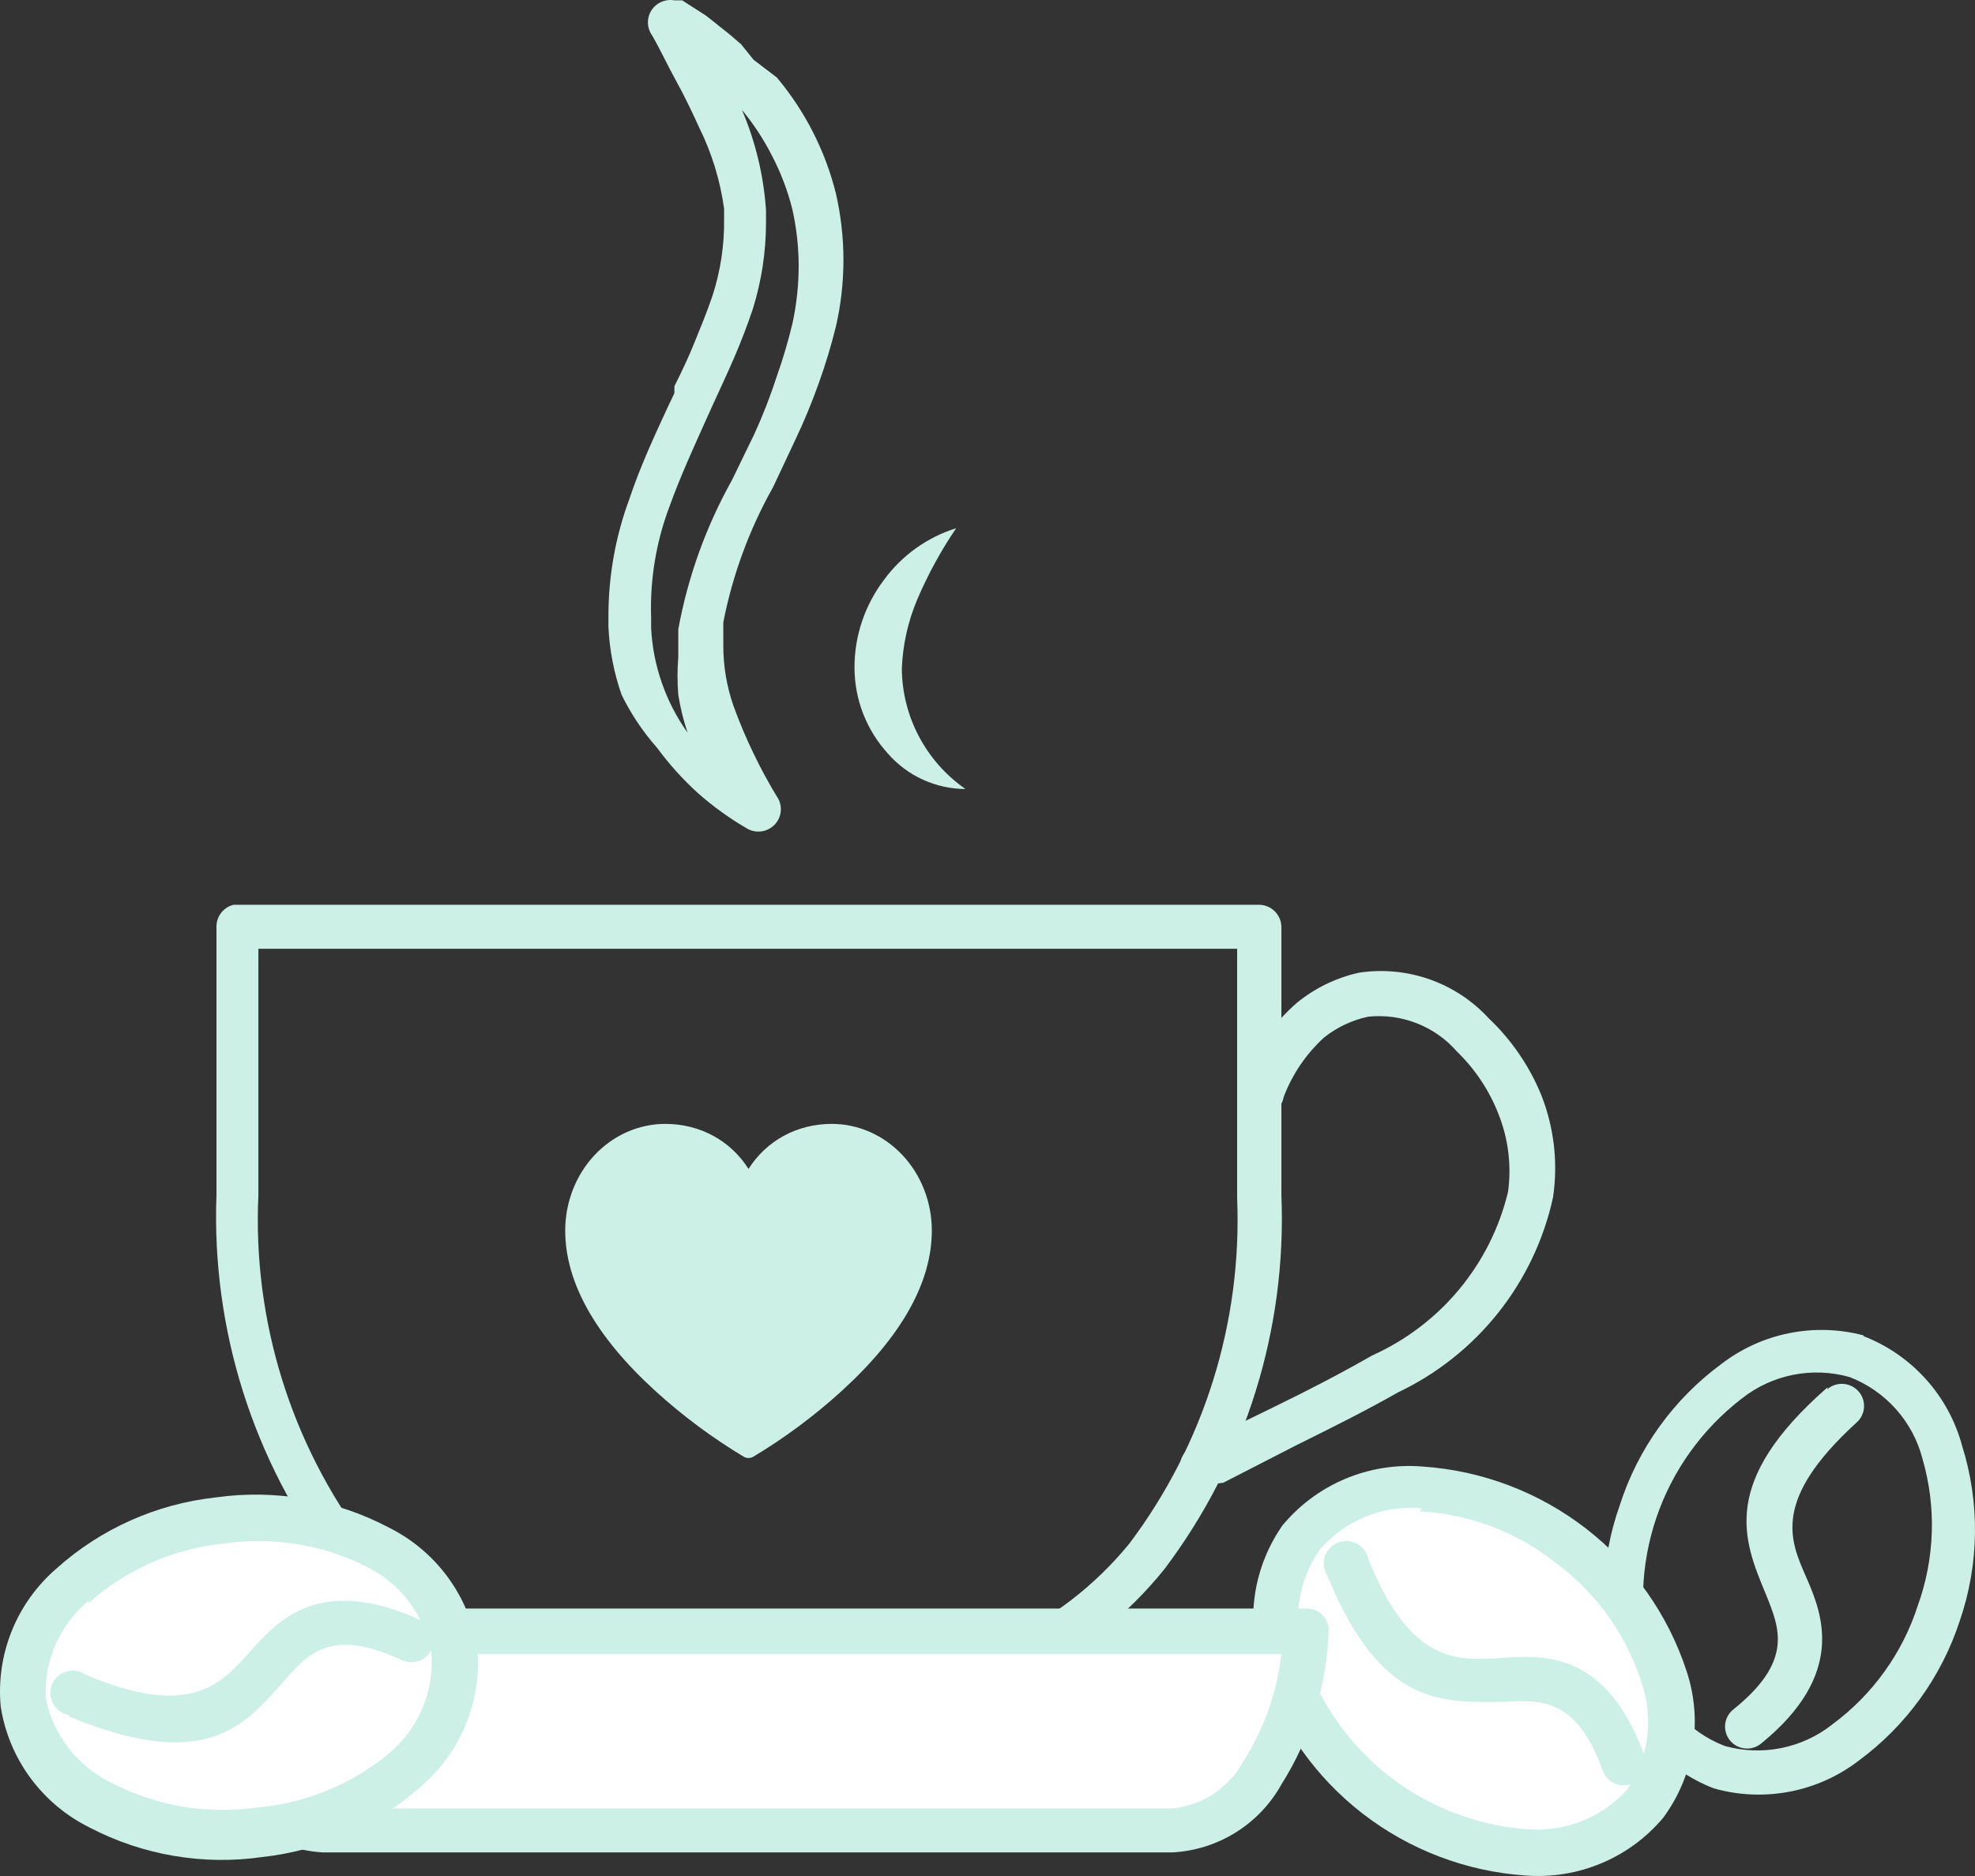 <svg width="160" height="152" viewBox="0 0 160 152" fill="none" xmlns="http://www.w3.org/2000/svg">
<rect x="0" y="0" width="160" height="152" fill="#333333" stroke="none"/>
<path d="M155.747 118.2C155.362 116.708 154.625 115.328 153.597 114.175C152.57 113.023 151.28 112.13 149.836 111.572C148.344 111.152 146.773 111.091 145.253 111.396C143.733 111.7 142.307 112.361 141.096 113.323C137.885 115.796 135.481 119.156 134.183 122.982C132.886 126.809 132.753 130.931 133.802 134.831C134.186 136.324 134.923 137.703 135.951 138.856C136.979 140.009 138.268 140.901 139.712 141.459C141.204 141.88 142.775 141.94 144.296 141.636C145.816 141.331 147.241 140.671 148.453 139.708C151.714 137.297 154.133 133.93 155.369 130.08C156.747 126.257 156.879 122.101 155.747 118.2ZM150.968 108.258C152.906 109.012 154.639 110.208 156.026 111.751C157.413 113.293 158.416 115.138 158.954 117.137C160.41 121.768 160.343 126.739 158.765 131.33C157.289 135.856 154.432 139.811 150.591 142.647C148.945 143.912 147.024 144.776 144.981 145.167C142.939 145.558 140.832 145.466 138.832 144.898C136.894 144.144 135.161 142.948 133.774 141.406C132.387 139.864 131.384 138.018 130.846 136.019C129.483 131.407 129.615 126.485 131.224 121.951C132.693 117.372 135.575 113.368 139.461 110.509C141.072 109.272 142.948 108.419 144.943 108.018C146.938 107.617 149 107.678 150.968 108.196V108.258Z" fill="#CCF0E5"/>
<path d="M148.014 112.573C148.373 112.258 148.842 112.097 149.32 112.126C149.797 112.156 150.244 112.373 150.561 112.729C150.878 113.086 151.039 113.553 151.009 114.028C150.98 114.502 150.762 114.946 150.403 115.261C143.55 121.514 144.996 124.765 146.316 127.766C147.637 130.767 149.586 135.644 142.669 141.272C142.488 141.419 142.278 141.53 142.054 141.598C141.829 141.665 141.593 141.688 141.36 141.665C141.126 141.641 140.899 141.573 140.692 141.462C140.486 141.352 140.303 141.202 140.154 141.021C140.005 140.841 139.894 140.633 139.826 140.409C139.758 140.186 139.736 139.951 139.759 139.719C139.782 139.487 139.851 139.262 139.962 139.056C140.073 138.85 140.224 138.668 140.406 138.52C145.31 134.581 144.178 131.955 143.047 129.142C141.223 124.765 139.274 120.076 148.077 112.385" fill="#CCF0E5"/>
<path fill-rule="evenodd" clip-rule="evenodd" d="M105.569 124.453C109.97 118.825 119.779 119.138 127.451 125.078C135.122 131.018 137.826 140.396 133.424 146.024C129.023 151.651 119.213 151.338 111.542 145.398C103.871 139.458 101.167 130.08 105.569 124.453Z" fill="white"/>
<path d="M115.191 122.202C113.652 122.065 112.102 122.295 110.67 122.871C109.238 123.447 107.964 124.354 106.953 125.516C106.061 126.771 105.481 128.219 105.262 129.741C105.043 131.263 105.192 132.815 105.696 134.269C106.982 138.094 109.375 141.457 112.573 143.937C115.772 146.417 119.635 147.904 123.68 148.212C125.203 148.341 126.735 148.114 128.154 147.549C129.573 146.985 130.84 146.098 131.854 144.961C132.701 143.708 133.245 142.276 133.441 140.779C133.638 139.282 133.482 137.759 132.986 136.332C131.767 132.491 129.37 129.124 126.132 126.704C122.964 124.158 119.069 122.67 115.002 122.452M103.809 123.702C105.17 122.021 106.925 120.696 108.92 119.846C110.916 118.996 113.09 118.645 115.254 118.825C120.073 119.151 124.684 120.903 128.494 123.856C132.304 126.808 135.138 130.827 136.633 135.394C137.293 137.381 137.466 139.495 137.138 141.562C136.81 143.628 135.99 145.587 134.746 147.274C133.401 148.88 131.689 150.144 129.753 150.959C127.817 151.775 125.713 152.119 123.617 151.963C118.797 151.638 114.186 149.886 110.376 146.933C106.566 143.98 103.732 139.962 102.237 135.394C101.554 133.408 101.358 131.288 101.664 129.211C101.97 127.134 102.77 125.16 103.998 123.452L103.809 123.702Z" fill="#CCF0E5"/>
<path d="M107.519 127.642C107.376 127.416 107.285 127.162 107.252 126.898C107.219 126.634 107.245 126.365 107.328 126.112C107.411 125.859 107.55 125.627 107.733 125.433C107.917 125.239 108.141 125.087 108.39 124.989C108.639 124.891 108.907 124.849 109.174 124.865C109.442 124.881 109.702 124.956 109.937 125.084C110.172 125.212 110.376 125.39 110.534 125.605C110.692 125.82 110.801 126.067 110.852 126.329C114.247 134.769 118.02 134.582 121.604 134.332C125.188 134.082 130.156 133.832 133.237 142.272C133.395 142.72 133.369 143.212 133.162 143.64C132.956 144.068 132.587 144.397 132.137 144.555C131.686 144.712 131.192 144.685 130.761 144.48C130.331 144.275 130 143.908 129.842 143.46C127.704 137.583 124.874 137.708 121.793 137.896C117.014 137.896 111.921 138.458 107.519 127.642Z" fill="#CCF0E5"/>
<path d="M55.391 76.872H20.933V96.817C20.461 106.96 23.551 116.951 29.673 125.078C32.395 128.409 35.84 131.084 39.749 132.903C43.659 134.722 47.931 135.638 52.247 135.582H68.847C73.174 135.647 77.459 134.736 81.379 132.917C85.3 131.097 88.755 128.417 91.484 125.078C97.551 117.019 100.637 107.126 100.224 97.067V76.872H55.391ZM18.921 73.308H101.985C102.469 73.308 102.932 73.499 103.274 73.839C103.616 74.179 103.809 74.64 103.809 75.121V96.817C104.254 107.682 100.923 118.369 94.376 127.079C91.367 130.843 87.543 133.882 83.188 135.972C78.833 138.061 74.06 139.146 69.225 139.146H52.247C47.412 139.146 42.639 138.061 38.284 135.972C33.929 133.882 30.104 130.843 27.095 127.079C20.503 118.385 17.128 107.697 17.537 96.817V75.058C17.539 74.655 17.676 74.264 17.927 73.947C18.177 73.63 18.527 73.405 18.921 73.308Z" fill="#CCF0E5"/>
<path d="M98.59 120.201C98.382 120.374 98.139 120.498 97.877 120.566C97.615 120.633 97.341 120.642 97.076 120.592C96.81 120.541 96.559 120.432 96.341 120.273C96.123 120.114 95.943 119.909 95.815 119.672C95.686 119.436 95.612 119.174 95.598 118.905C95.584 118.636 95.63 118.368 95.733 118.12C95.837 117.871 95.994 117.648 96.194 117.468C96.395 117.287 96.633 117.153 96.892 117.075L103.18 114.011C106.009 112.636 108.65 111.26 111.166 109.822C113.896 108.595 116.307 106.762 118.215 104.465C120.122 102.167 121.475 99.465 122.17 96.567C122.459 94.453 122.199 92.3 121.415 90.314C120.671 88.38 119.512 86.631 118.019 85.187C117.139 84.181 116.028 83.4 114.781 82.911C113.533 82.421 112.185 82.237 110.851 82.374C109.541 82.652 108.313 83.23 107.267 84.062C105.812 85.389 104.692 87.039 103.997 88.876C103.951 89.146 103.844 89.401 103.684 89.624C103.524 89.846 103.316 90.03 103.075 90.161C102.834 90.293 102.566 90.368 102.291 90.382C102.017 90.395 101.743 90.347 101.489 90.24C101.236 90.134 101.01 89.972 100.829 89.766C100.648 89.561 100.516 89.317 100.442 89.054C100.369 88.79 100.357 88.514 100.406 88.245C100.455 87.976 100.565 87.722 100.727 87.501C101.632 85.093 103.123 82.944 105.066 81.248C106.528 80.055 108.251 79.22 110.097 78.81C112.017 78.52 113.98 78.704 115.811 79.348C117.643 79.991 119.287 81.073 120.598 82.499C122.455 84.256 123.913 86.388 124.873 88.751C125.904 91.374 126.229 94.219 125.817 97.005C125.075 100.421 123.555 103.623 121.375 106.366C119.195 109.108 116.413 111.317 113.241 112.823C110.725 114.261 107.959 115.637 105.066 117.075L99.093 120.139" fill="#CCF0E5"/>
<path fill-rule="evenodd" clip-rule="evenodd" d="M62.37 148.274H26.151C20.555 148.274 15.902 141.271 15.336 132.33C17.474 132.33 19.8 132.018 22.441 132.018H98.715C101.356 132.018 103.682 132.33 105.82 132.33C105.254 141.271 100.601 148.274 95.005 148.274H62.37Z" fill="white"/>
<path d="M58.786 146.524H95.004C96.199 146.401 97.345 145.989 98.342 145.324C99.34 144.659 100.158 143.762 100.727 142.71C102.399 140.081 103.453 137.11 103.808 134.019H102.424H98.714H22.441H18.731H17.348C17.703 137.11 18.756 140.081 20.429 142.71C20.997 143.762 21.816 144.659 22.813 145.324C23.811 145.989 24.956 146.401 26.151 146.524H58.786ZM62.37 150.088H26.151C24.36 149.983 22.623 149.436 21.097 148.497C19.572 147.559 18.305 146.257 17.411 144.711C15.04 140.954 13.716 136.638 13.575 132.206C13.558 131.971 13.589 131.735 13.665 131.512C13.742 131.289 13.864 131.084 14.022 130.908C14.181 130.733 14.373 130.592 14.588 130.492C14.803 130.393 15.036 130.338 15.273 130.33H18.291H22.252H98.714H102.676H105.82C106.056 130.321 106.292 130.361 106.513 130.445C106.734 130.529 106.935 130.657 107.106 130.82C107.276 130.983 107.411 131.179 107.504 131.396C107.596 131.612 107.644 131.845 107.643 132.081C107.502 136.513 106.179 140.829 103.808 144.585C102.928 146.168 101.659 147.503 100.119 148.465C98.58 149.427 96.82 149.986 95.004 150.088H62.37Z" fill="#CCF0E5"/>
<path fill-rule="evenodd" clip-rule="evenodd" d="M1.942 138.083C1.062 131.018 8.23 124.328 17.851 123.14C27.472 121.952 36.086 126.641 36.715 133.706C37.344 140.772 30.427 147.462 20.806 148.65C11.186 149.838 2.571 145.148 1.942 138.083Z" fill="white"/>
<path d="M7.162 129.704C6.015 130.665 5.106 131.875 4.506 133.241C3.907 134.608 3.632 136.093 3.704 137.583C3.999 139.062 4.636 140.453 5.563 141.646C6.49 142.84 7.683 143.803 9.048 144.46C12.642 146.324 16.731 147.023 20.744 146.461C24.694 146.131 28.447 144.603 31.497 142.084C32.679 141.098 33.609 139.848 34.21 138.434C34.812 137.021 35.067 135.486 34.955 133.956C34.691 132.441 34.069 131.011 33.14 129.782C32.211 128.554 31.001 127.563 29.61 126.891C26.033 125.117 21.993 124.484 18.04 125.078C13.996 125.507 10.19 127.191 7.162 129.892M0.057 138.27C-0.138 136.181 0.171 134.076 0.958 132.13C1.746 130.183 2.989 128.452 4.584 127.078C8.168 123.865 12.677 121.852 17.474 121.326C22.29 120.645 27.199 121.499 31.497 123.765C33.386 124.705 35.023 126.081 36.27 127.778C37.516 129.474 38.338 131.443 38.665 133.518C38.86 135.608 38.55 137.713 37.763 139.659C36.976 141.606 35.733 143.337 34.138 144.71C30.554 147.924 26.044 149.937 21.247 150.463C16.459 151.149 11.574 150.318 7.288 148.087C5.379 147.148 3.725 145.766 2.466 144.057C1.207 142.348 0.381 140.364 0.057 138.27Z" fill="#CCF0E5"/>
<path d="M5.59 138.959C5.319 138.912 5.062 138.806 4.838 138.647C4.615 138.488 4.43 138.281 4.298 138.041C4.166 137.802 4.09 137.535 4.077 137.262C4.063 136.989 4.111 136.717 4.218 136.465C4.325 136.213 4.488 135.989 4.695 135.808C4.902 135.628 5.147 135.497 5.412 135.424C5.677 135.351 5.955 135.339 6.225 135.388C6.496 135.437 6.752 135.546 6.974 135.707C15.399 139.271 17.915 136.458 20.241 133.832C22.568 131.206 25.963 127.579 34.075 131.268C34.508 131.467 34.845 131.829 35.01 132.275C35.175 132.72 35.155 133.213 34.955 133.644C34.755 134.075 34.391 134.41 33.943 134.574C33.495 134.738 32.999 134.718 32.566 134.519C26.844 131.831 24.957 133.957 22.945 136.27C19.801 139.834 16.657 143.648 5.59 139.084" fill="#CCF0E5"/>
<path fill-rule="evenodd" clip-rule="evenodd" d="M78.216 63.929C77.023 63.924 75.844 63.664 74.759 63.168C73.675 62.672 72.709 61.951 71.928 61.053C70.195 59.151 69.232 56.679 69.225 54.113C69.216 51.541 70.055 49.037 71.614 46.985C73.062 45.002 75.112 43.533 77.462 42.796C76.232 44.609 75.179 46.535 74.318 48.548C73.561 50.333 73.135 52.239 73.06 54.175C73.074 56.092 73.549 57.978 74.447 59.675C75.344 61.372 76.636 62.831 78.216 63.929Z" fill="#CCF0E5"/>
<path d="M62.496 12.533C61.836 11.241 61.035 10.025 60.106 8.907C61.21 11.489 61.869 14.236 62.056 17.035C62.056 17.348 62.056 17.723 62.056 18.098C62.049 20.452 61.688 22.791 60.987 25.038C60.547 26.351 60.044 27.664 59.478 28.977C58.912 30.29 58.346 31.478 57.78 32.729L57.214 33.979C56.208 36.23 55.139 38.544 54.258 40.982C53.157 43.875 52.645 46.957 52.749 50.048C52.749 50.048 52.749 50.611 52.749 50.861C52.822 52.396 53.119 53.913 53.63 55.363C54.128 56.788 54.826 58.135 55.705 59.364C55.367 58.366 55.115 57.341 54.95 56.301C54.866 55.281 54.866 54.257 54.95 53.237C54.95 52.862 54.95 52.487 54.95 52.049C54.95 51.611 54.95 51.361 54.95 50.986C55.723 46.755 57.189 42.678 59.289 38.919L61.112 35.167C61.808 33.639 62.417 32.074 62.936 30.478C63.429 29.083 63.848 27.664 64.194 26.226C64.362 25.463 64.488 24.69 64.571 23.913C64.746 22.355 64.746 20.782 64.571 19.224C64.486 18.467 64.36 17.716 64.194 16.973C63.81 15.43 63.24 13.939 62.496 12.533ZM55.265 0.028L57.214 1.279L59.1 2.78L60.044 3.592L61.05 4.843L62.936 6.281C65.221 9.008 66.854 12.215 67.715 15.66C68.534 19.219 68.534 22.917 67.715 26.476C67.332 28.02 66.871 29.544 66.332 31.041C65.781 32.593 65.152 34.117 64.445 35.605L62.622 39.482C60.704 42.893 59.345 46.587 58.597 50.423C58.597 50.423 58.597 50.986 58.597 51.299C58.597 51.611 58.597 51.924 58.597 52.299C58.594 53.959 58.871 55.607 59.415 57.176C59.891 58.496 60.437 59.79 61.05 61.053C61.654 62.317 62.326 63.548 63.062 64.742C63.236 65.083 63.298 65.47 63.238 65.848C63.177 66.226 62.998 66.576 62.726 66.846C62.454 67.117 62.102 67.295 61.722 67.355C61.342 67.415 60.953 67.354 60.609 67.18C59.148 66.344 57.779 65.359 56.522 64.241C55.314 63.144 54.218 61.929 53.252 60.615C52.099 59.312 51.126 57.861 50.36 56.301C49.738 54.528 49.378 52.674 49.291 50.798C49.291 50.486 49.291 50.173 49.291 49.861C49.295 46.639 49.87 43.443 50.989 40.419C51.869 37.793 53.001 35.355 54.07 33.041L54.636 31.854V31.291C55.202 30.165 55.768 28.977 56.271 27.727C56.774 26.476 57.277 25.288 57.717 23.975C58.373 21.957 58.692 19.844 58.66 17.723C58.66 17.723 58.66 17.16 58.66 16.91C58.349 14.628 57.67 12.411 56.648 10.345C56.082 9.095 55.453 7.782 54.762 6.531C54.07 5.281 53.504 4.03 52.812 2.842C52.608 2.547 52.496 2.199 52.49 1.841C52.485 1.483 52.586 1.132 52.781 0.831C52.976 0.53 53.256 0.293 53.586 0.151C53.916 0.008 54.282 -0.035 54.636 0.028H55.265Z" fill="#CCF0E5"/>
<path d="M67.39 91.061C64.555 91.061 62.09 92.425 60.64 94.71C59.19 92.425 56.724 91.061 53.889 91.061C51.742 91.064 49.683 91.975 48.164 93.595C46.646 95.214 45.792 97.41 45.789 99.7C45.789 103.905 48.246 108.28 53.093 112.703C55.314 114.722 57.713 116.506 60.256 118.031C60.374 118.098 60.506 118.134 60.64 118.134C60.773 118.134 60.905 118.098 61.023 118.031C63.567 116.506 65.966 114.722 68.186 112.703C73.033 108.28 75.49 103.905 75.49 99.7C75.488 97.41 74.634 95.214 73.115 93.595C71.597 91.975 69.538 91.064 67.39 91.061Z" fill="#CCF0E5"/>
</svg>
